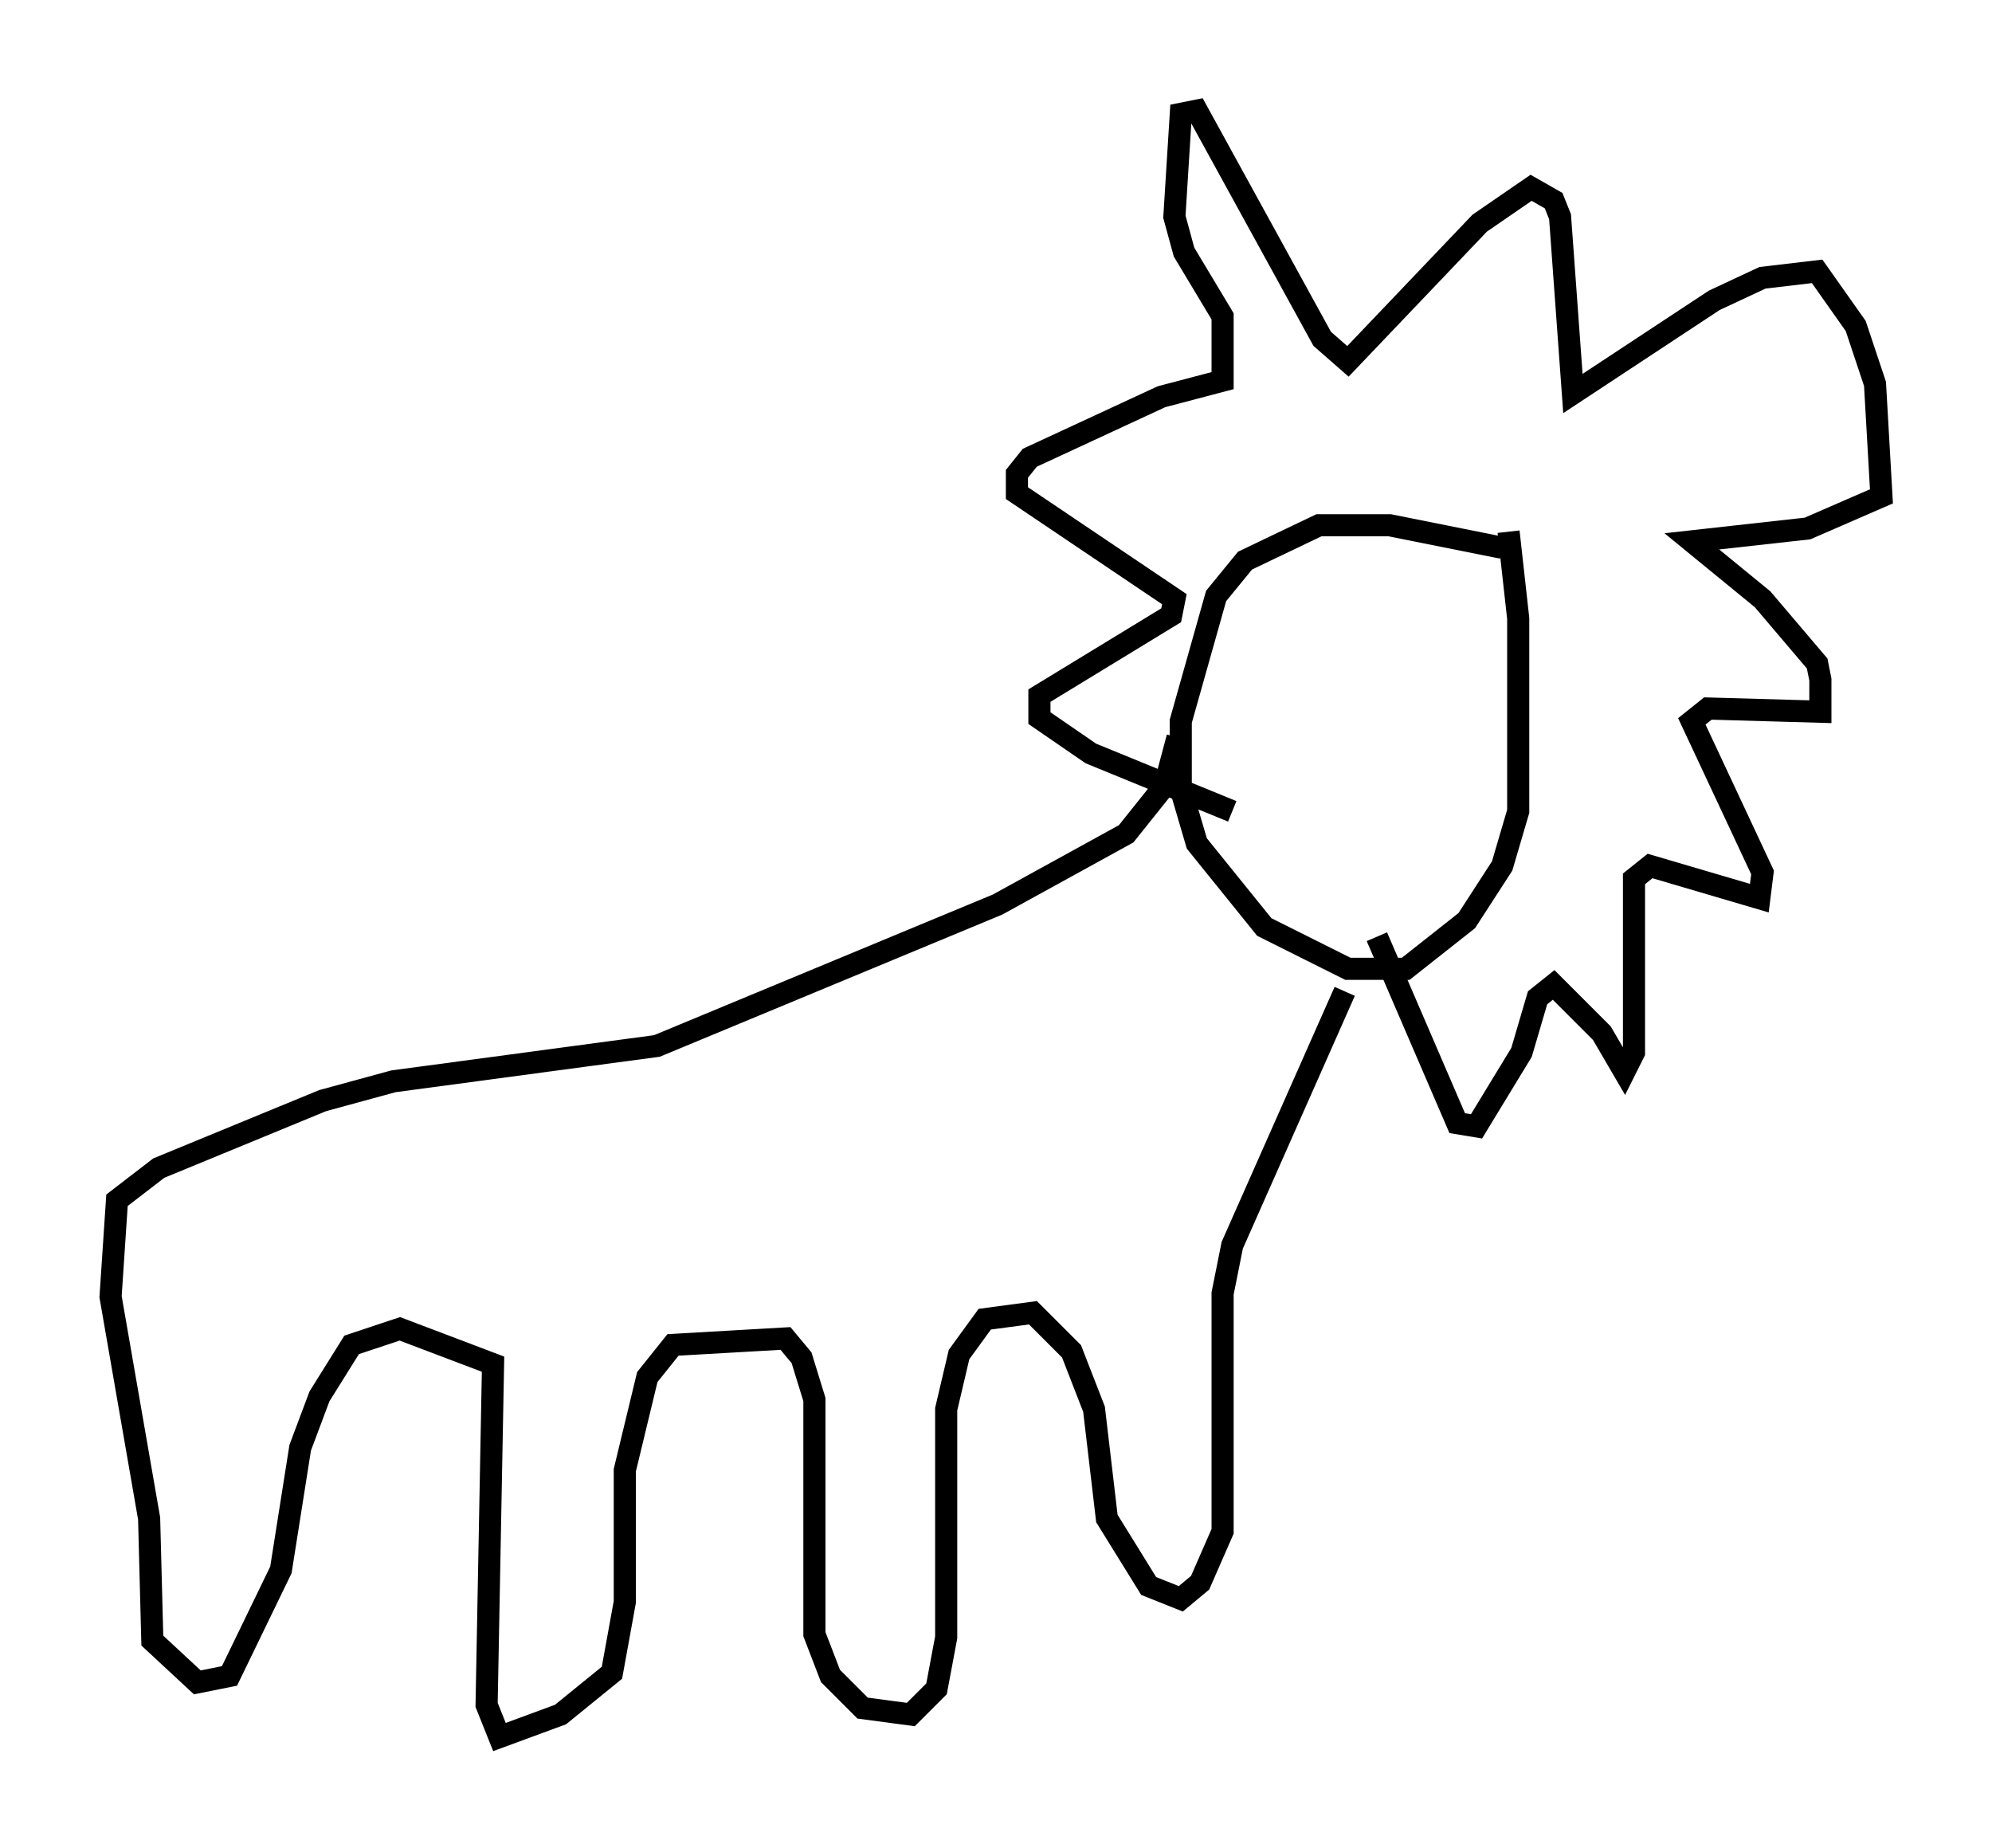 <?xml version="1.0" encoding="utf-8" ?>
<svg baseProfile="full" height="83.497" version="1.1" width="90.033" xmlns="http://www.w3.org/2000/svg" xmlns:ev="http://www.w3.org/2001/xml-events" xmlns:xlink="http://www.w3.org/1999/xlink"><defs /><rect fill="white" height="83.497" width="90.033" x="0" y="0" /><path d="M68.91, 25.335 m-1.017, -0.581 l-5.084, -1.017 -3.196, 0.0 l-3.341, 1.598 -1.307, 1.598 l-1.598, 5.665 0.0, 3.05 l0.726, 2.469 3.05, 3.777 l3.777, 1.888 2.615, 0.0 l2.76, -2.179 1.598, -2.469 l0.726, -2.469 0.0, -8.715 l-0.436, -3.922 m-14.961, 9.296 l-0.581, 2.179 -1.743, 2.179 l-5.81, 3.196 -15.397, 6.391 l-11.911, 1.598 -3.196, 0.872 l-7.408, 3.05 -1.888, 1.453 l-0.291, 4.358 1.743, 10.022 l0.145, 5.52 2.034, 1.888 l1.453, -0.291 2.324, -4.793 l0.872, -5.52 0.872, -2.324 l1.453, -2.324 2.179, -0.726 l4.212, 1.598 -0.291, 15.397 l0.581, 1.453 2.76, -1.017 l2.324, -1.888 0.581, -3.196 l0.0, -5.955 1.017, -4.212 l1.162, -1.453 5.084, -0.291 l0.726, 0.872 0.581, 1.888 l0.0, 10.603 0.726, 1.888 l1.453, 1.453 2.179, 0.291 l1.162, -1.162 0.436, -2.324 l0.0, -10.313 0.581, -2.469 l1.162, -1.598 2.179, -0.291 l1.743, 1.743 1.017, 2.615 l0.581, 4.939 1.888, 3.05 l1.453, 0.581 0.872, -0.726 l1.017, -2.324 0.0, -10.749 l0.436, -2.179 5.084, -11.475 m1.453, -2.469 l3.631, 8.425 0.872, 0.145 l2.034, -3.341 0.726, -2.469 l0.726, -0.581 2.179, 2.179 l1.017, 1.743 0.436, -0.872 l0.0, -7.844 0.726, -0.581 l4.939, 1.453 0.145, -1.162 l-3.196, -6.827 0.726, -0.581 l5.084, 0.145 0.0, -1.453 l-0.145, -0.726 -2.469, -2.905 l-3.196, -2.615 5.229, -0.581 l3.341, -1.453 -0.291, -5.084 l-0.872, -2.615 -1.743, -2.469 l-2.469, 0.291 -2.179, 1.017 l-6.391, 4.212 -0.581, -7.989 l-0.291, -0.726 -1.017, -0.581 l-2.324, 1.598 -5.955, 6.246 l-1.162, -1.017 -5.665, -10.313 l-0.726, 0.145 -0.291, 4.648 l0.436, 1.598 1.743, 2.905 l0.0, 2.905 -2.76, 0.726 l-5.955, 2.76 -0.581, 0.726 l0.0, 0.872 7.117, 4.793 l-0.145, 0.726 -5.955, 3.631 l0.0, 1.017 2.324, 1.598 l6.391, 2.615 " fill="none" stroke="black" stroke-width="1" /></svg>